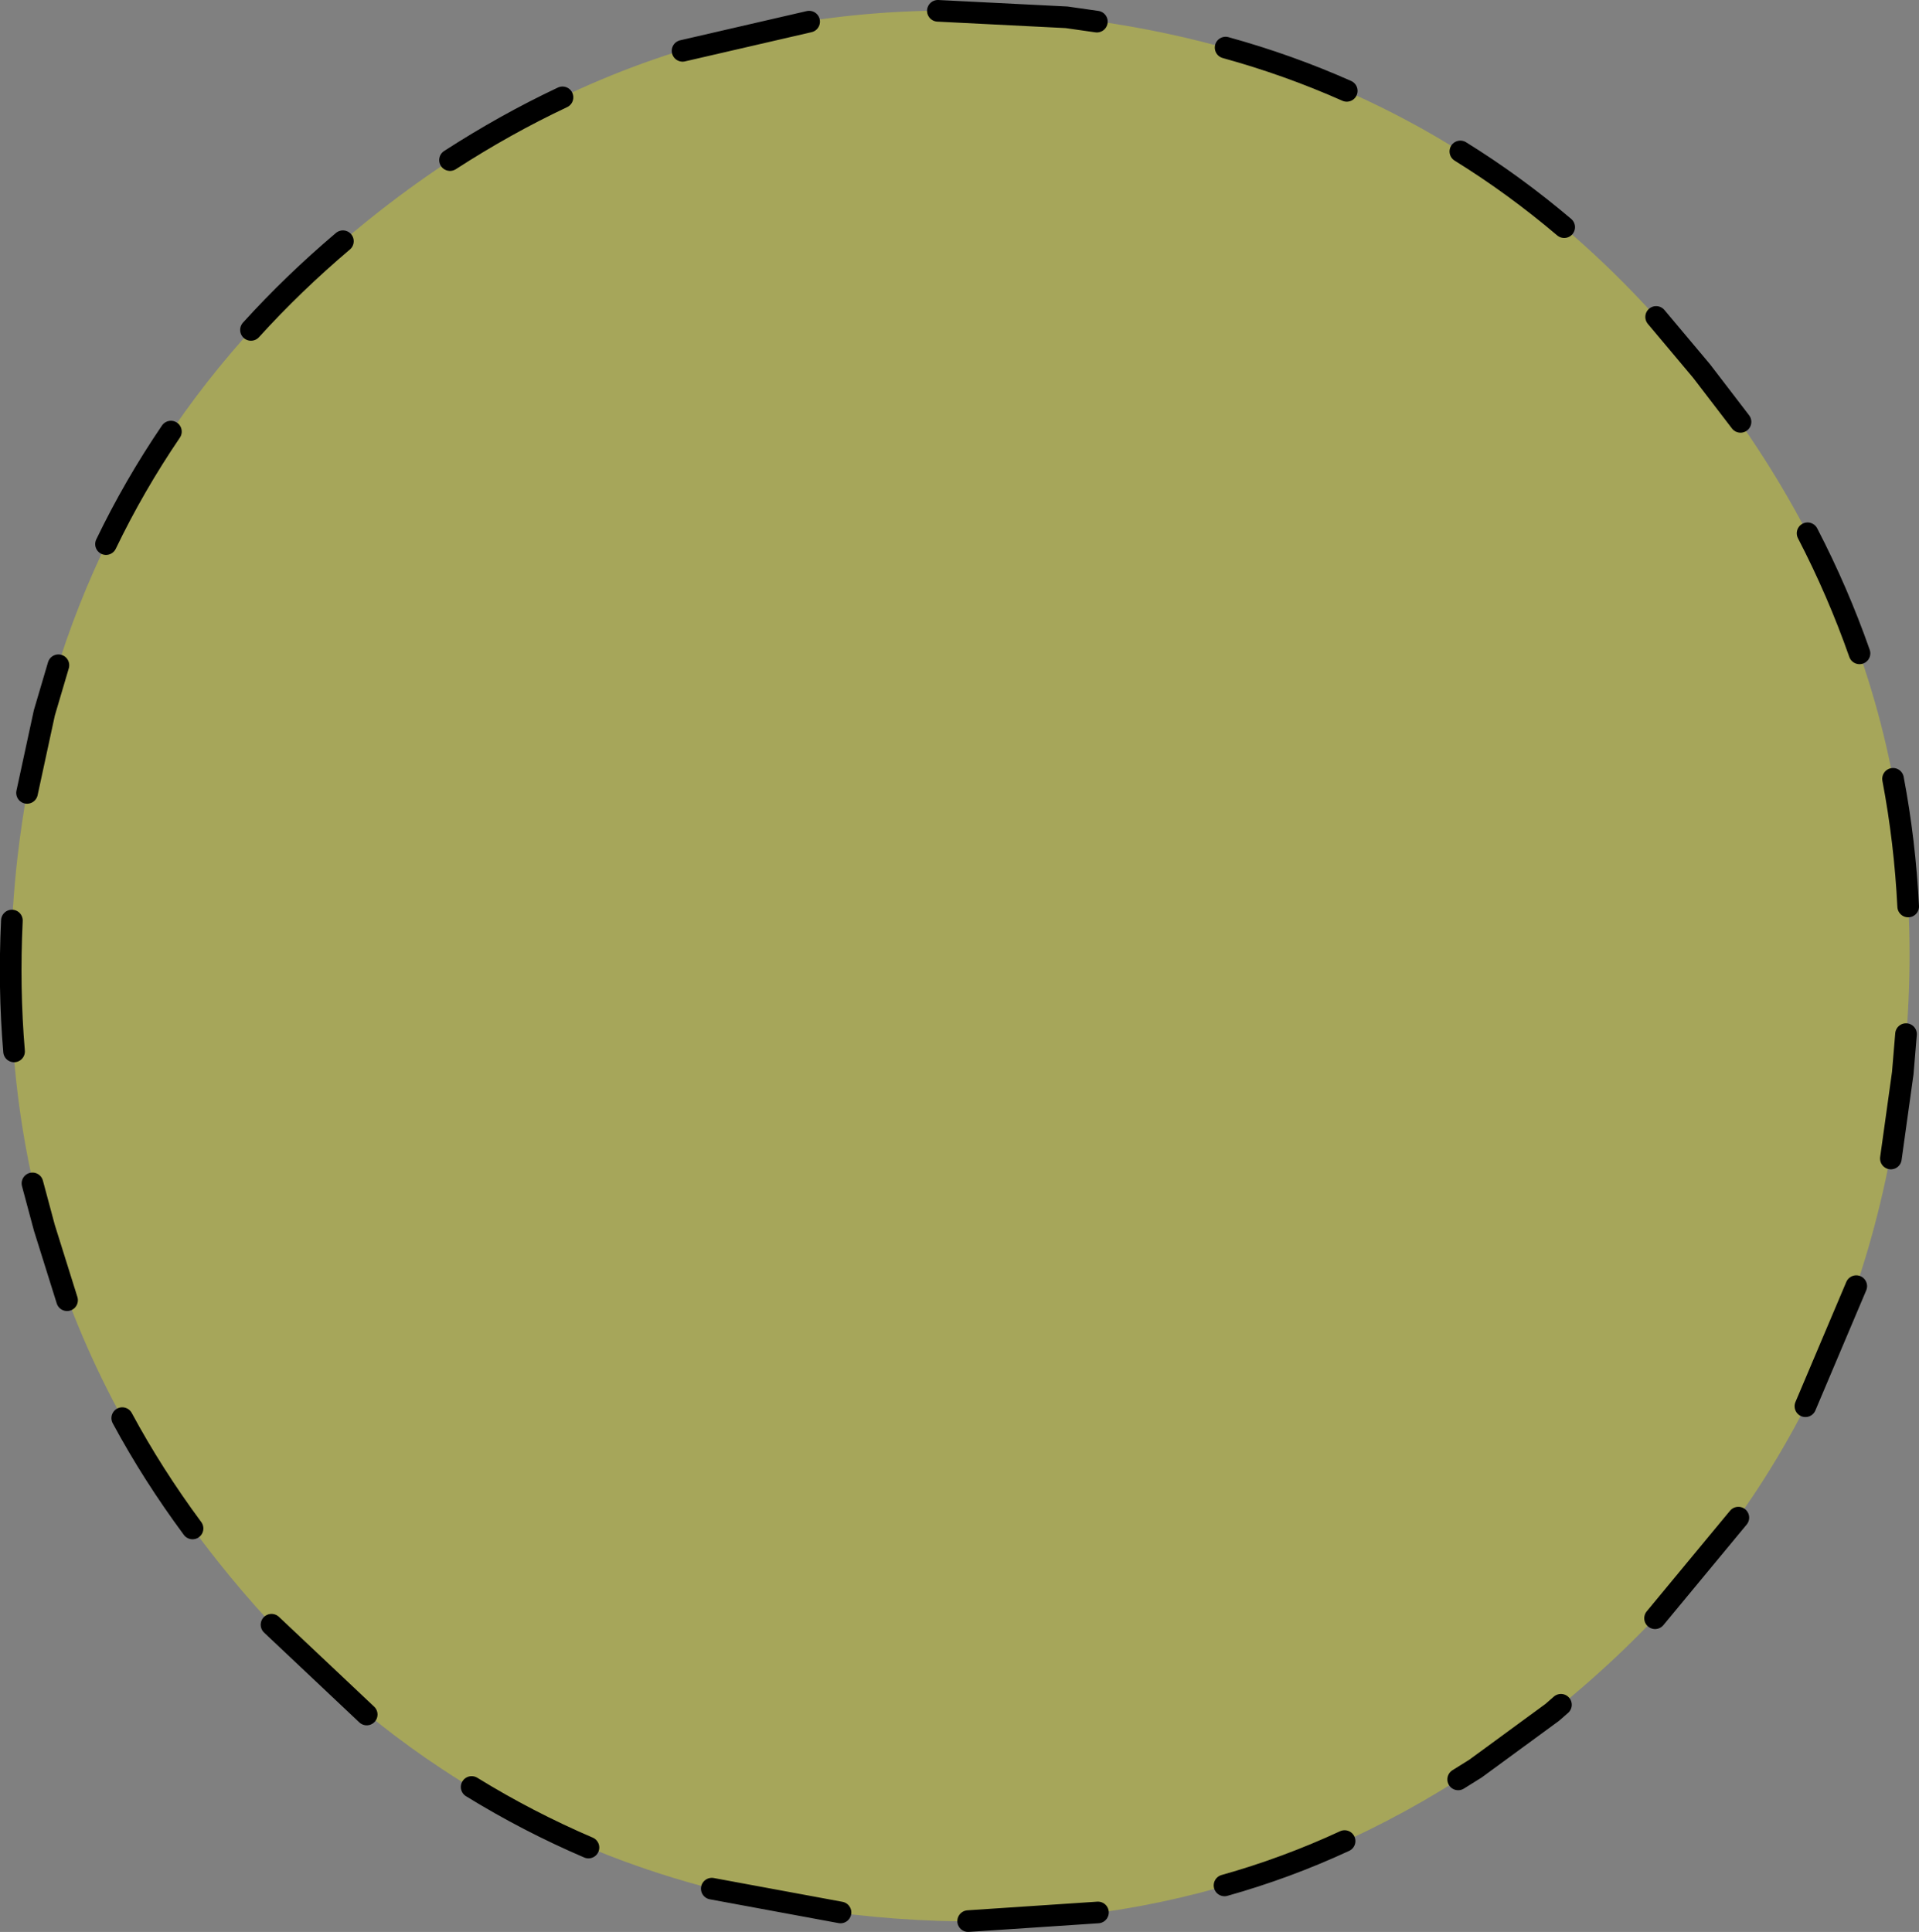 <?xml version="1.0" encoding="UTF-8" standalone="no"?>
<svg xmlns:xlink="http://www.w3.org/1999/xlink" height="89.3px" width="88.7px" xmlns="http://www.w3.org/2000/svg">
  <rect width="100%" height="100%" fill="#808080" stroke="none"/>
  <g transform="matrix(1.0, 0.0, 0.0, 1.0, -0.15, -1.05)">
    <path d="M78.8 18.2 Q90.15 32.5 88.1 50.65 86.1 68.8 71.9 80.2 L68.35 82.8 Q55.45 91.35 39.6 89.55 28.9 88.35 20.55 82.8 14.8 79.0 10.2 73.2 4.5 66.0 2.2 57.8 -0.05 49.75 0.95 40.75 1.35 37.25 2.2 34.0 5.75 20.4 17.2 11.2 31.4 -0.2 49.45 1.85 67.5 3.9 78.8 18.2" fill="#ffff00" fill-opacity="0.298" fill-rule="evenodd" stroke="none"/>
    <path d="M86.1 31.25 Q85.1 28.4 83.7 25.7 M88.35 42.95 Q88.2 39.95 87.65 37.05 M87.55 54.6 L88.1 50.65 88.25 48.85 M83.6 66.05 L85.95 60.5 M50.85 2.05 L49.45 1.85 43.5 1.55 M62.4 5.25 Q59.7 4.05 56.8 3.25 M72.45 11.55 Q70.15 9.6 67.65 8.05 M80.6 20.55 L78.8 18.2 76.7 15.7 M2.85 31.8 L2.2 34.0 1.4 37.7 M8.05 21.0 Q6.35 23.5 5.05 26.2 M16.0 12.2 Q13.7 14.15 11.75 16.3 M26.15 5.55 Q23.5 6.8 20.95 8.45 M37.55 2.05 L31.7 3.4 M33.05 88.35 L39.0 89.45 M21.95 83.65 Q24.55 85.25 27.35 86.45 M12.7 76.15 L17.1 80.3 M5.8 66.6 Q7.2 69.2 9.05 71.7 M1.65 55.75 L2.2 57.8 3.25 61.15 M76.65 75.85 L80.5 71.2 M67.55 83.3 L68.35 82.8 71.9 80.2 72.3 79.85 M56.75 88.2 Q59.6 87.4 62.3 86.15 M44.9 89.85 L50.9 89.45 M0.7 43.6 Q0.55 46.7 0.8 49.65" fill="none" stroke="#000000" stroke-linecap="round" stroke-linejoin="round" stroke-width="1.0"/>
  </g>
</svg>
